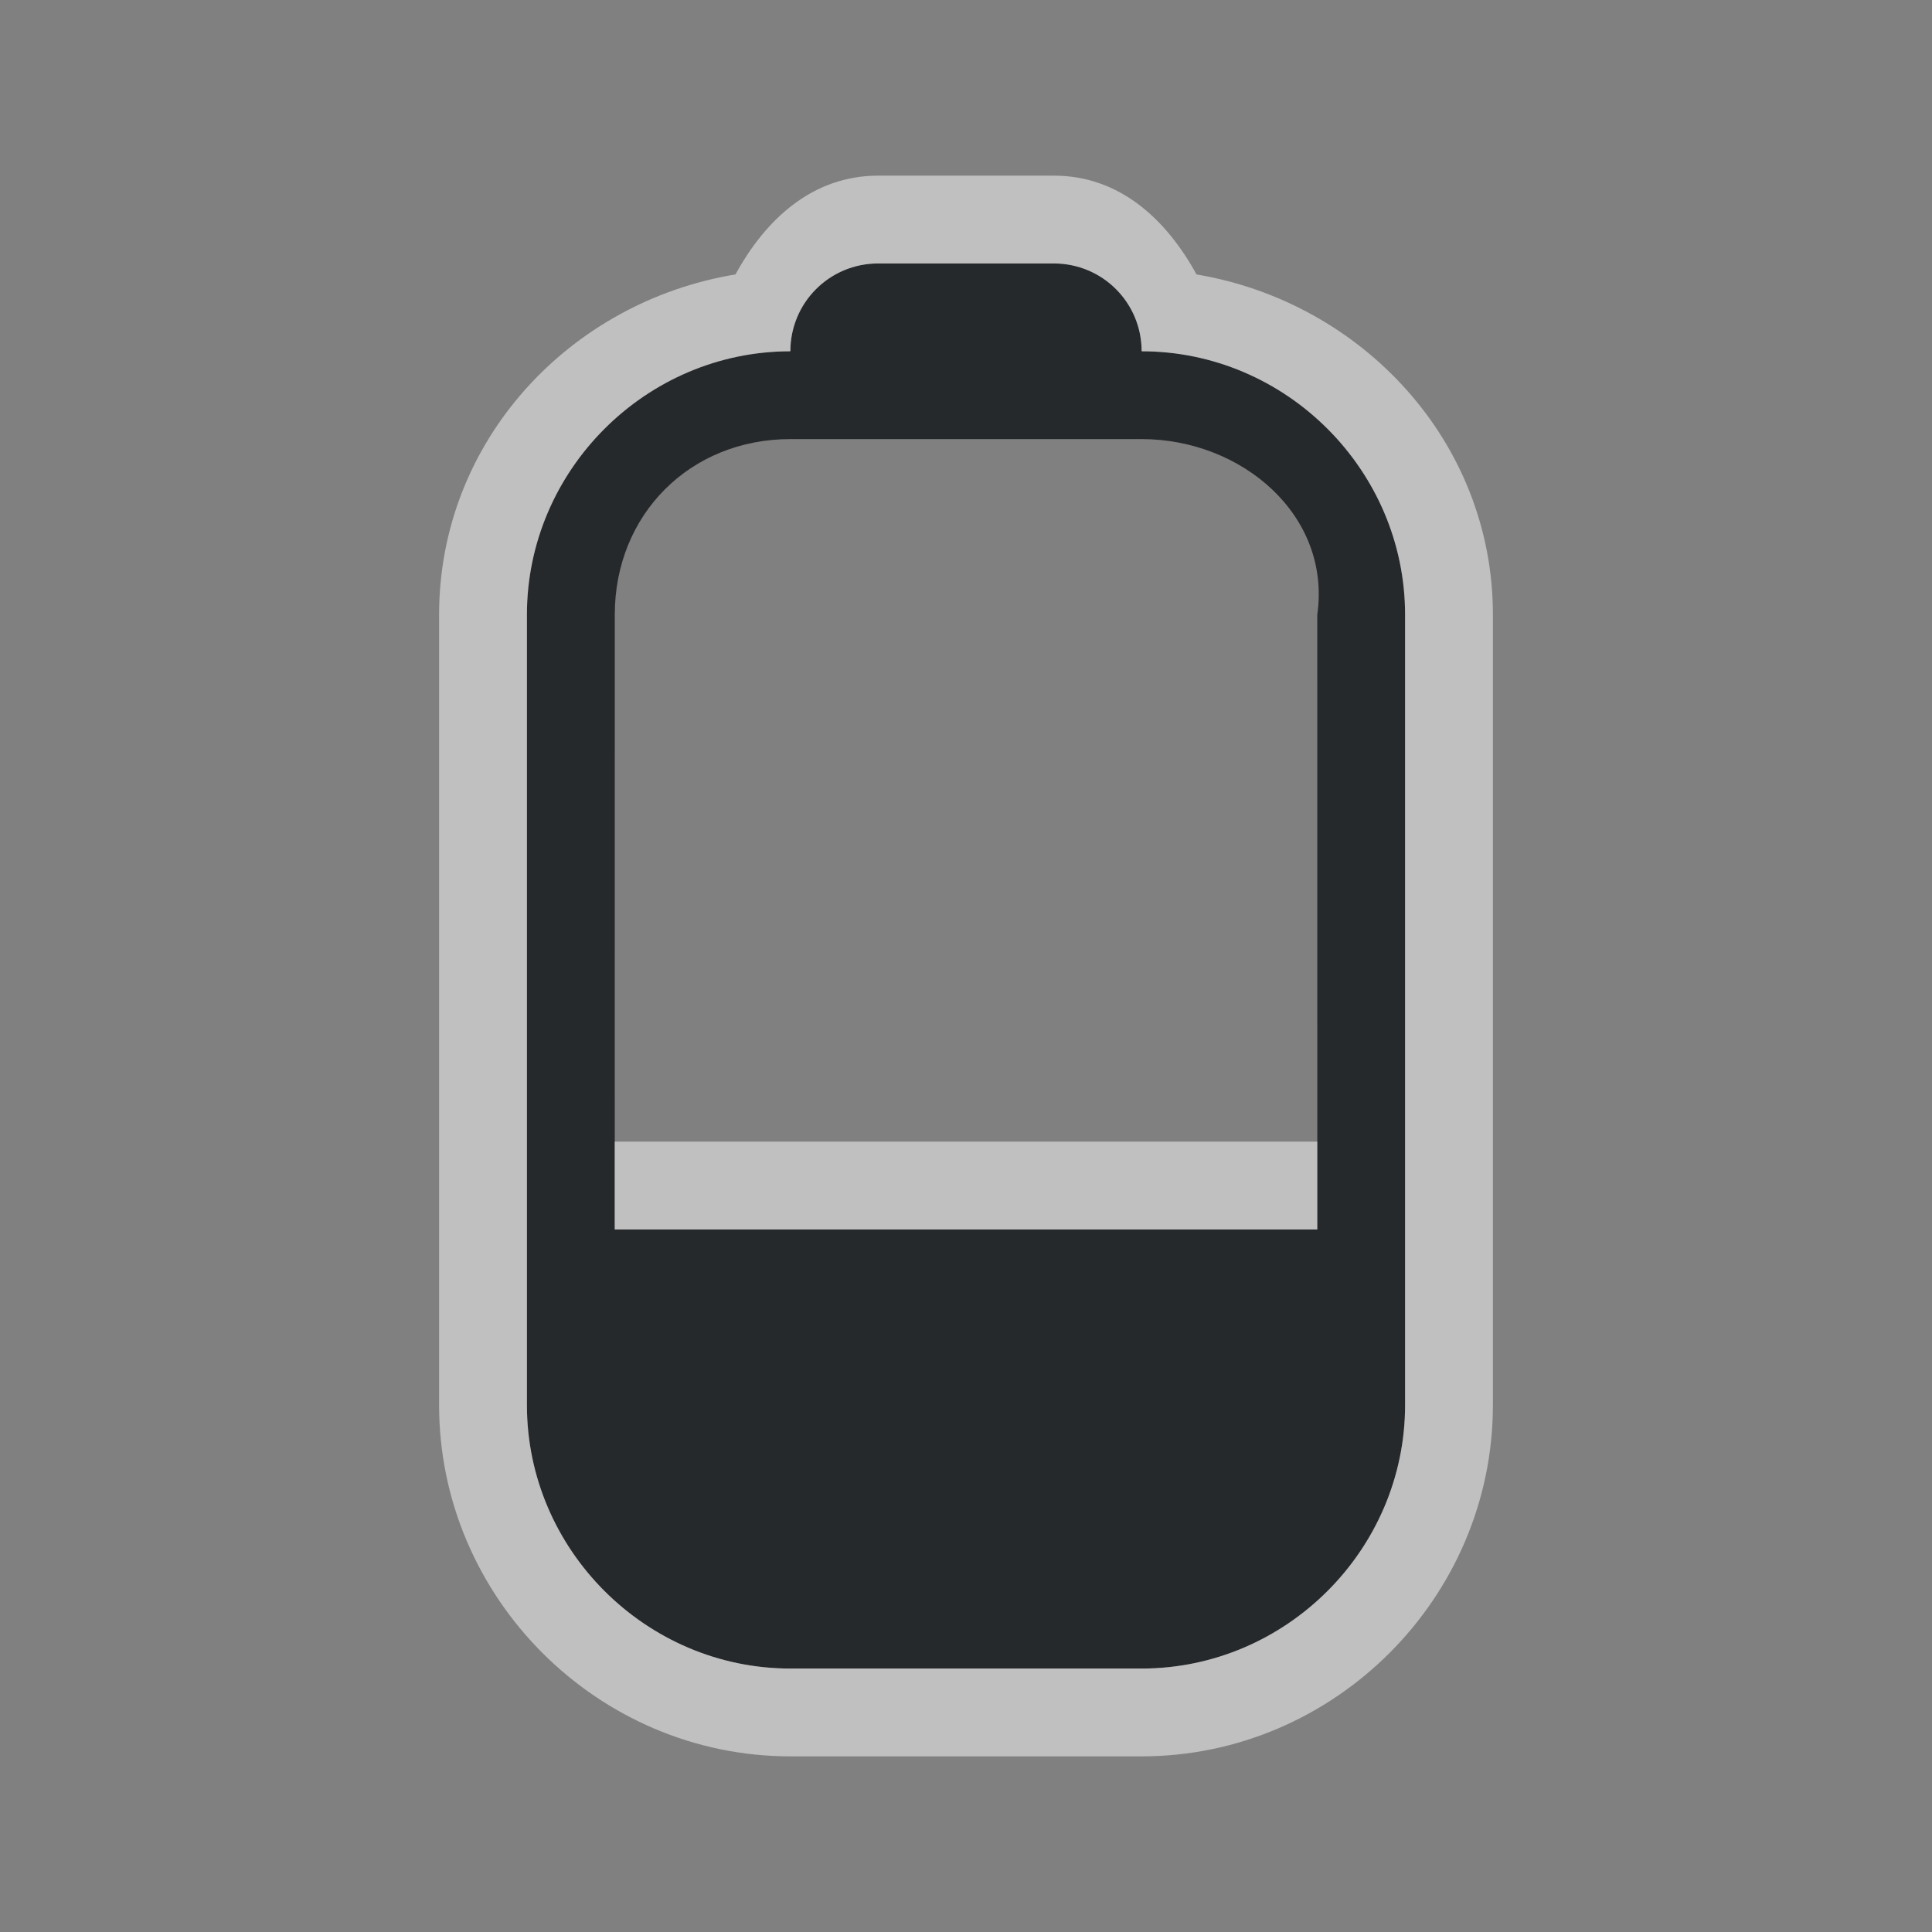 <?xml version="1.0" encoding="UTF-8"?>
<svg id="c" width="22" height="22" version="1.1" xmlns="http://www.w3.org/2000/svg" xmlns:cc="http://creativecommons.org/ns#" xmlns:dc="http://purl.org/dc/elements/1.1/" xmlns:rdf="http://www.w3.org/1999/02/22-rdf-syntax-ns#">
	<rect width="100%" height="100%" fill="#808080" stroke="none"/>
	<defs id="e">
		<style id="current-color-scheme" type="text/css">.ColorScheme-Text{color:#090d11;}.ColorScheme-Background{color:#ffffff;}</style>
	</defs>
	<g id="b" transform="translate(3316.4 -2094.7)">
		<path id="d" d="m-3306.4 2097.7c-0.554 0-1 0.446-1 1-1.645 0-3 1.355-3 3v9c0 1.645 1.355 3 3 3h4c1.645 0 3-1.355 3-3v-9c0-1.645-1.355-3-3-3 0-0.554-0.446-1-1-1zm-1 2h4c1.142 0 2.161 0.869 2 2l3e-4 7h-8l3e-4 -7c1e-4 -1.142 0.857-2 2-2z" style="fill-opacity:.75;fill:currentColor;" class="ColorScheme-Text" />
		<path id="e" d="m-3306.4 2096.7c-0.751 0-1.284 0.501-1.625 1.125-1.892 0.312-3.375 1.9-3.375 3.875v9c0 2.194 1.806 4 4 4h4c2.194 0 4-1.806 4-4v-9c0-1.97-1.489-3.558-3.375-3.875-0.342-0.624-0.874-1.125-1.625-1.125zm0 1h2c0.554 0 1 0.446 1 1 1.645 0 3 1.355 3 3v9c0 1.645-1.355 3-3 3h-4c-1.645 0-3-1.355-3-3v-9c0-1.645 1.355-3 3-3 0-0.554 0.446-1 1-1zm-3 10v1h8v-1z" style="fill:currentColor;fill-opacity:0.5;" class="ColorScheme-Background"/>
	</g>
</svg>
